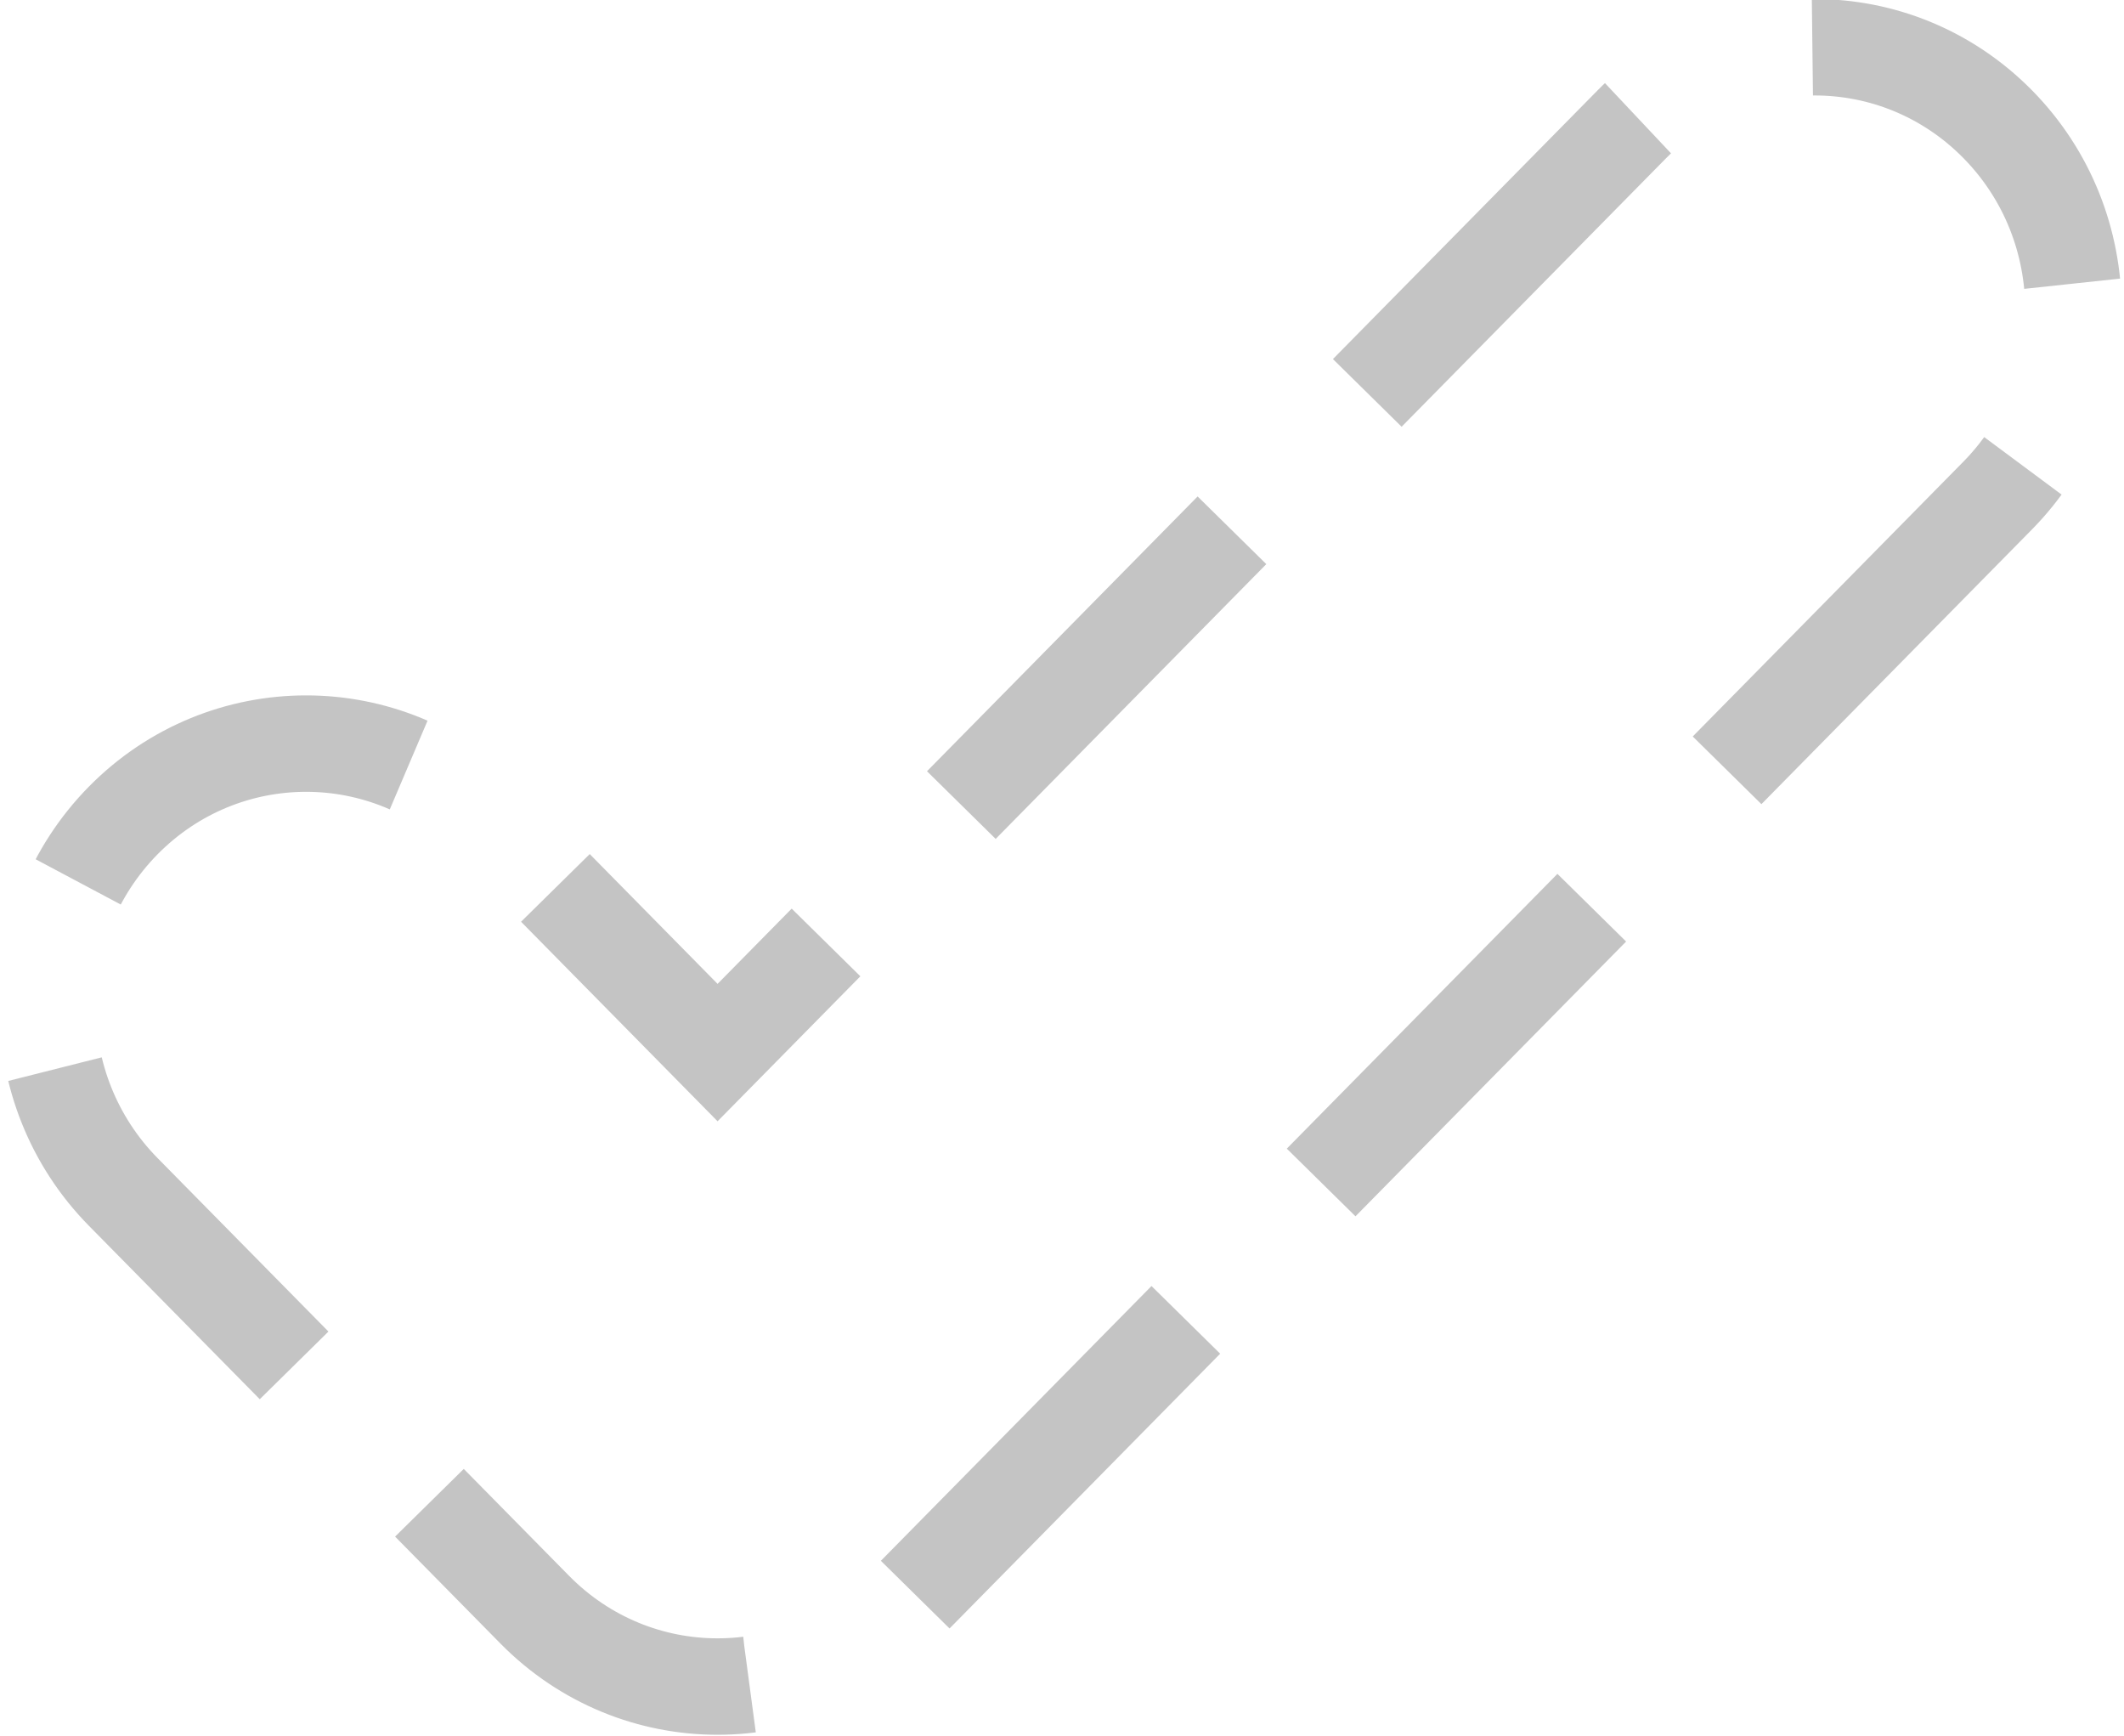 <svg xmlns="http://www.w3.org/2000/svg" xmlns:xlink="http://www.w3.org/1999/xlink" preserveAspectRatio="xMidYMid" width="22.031" height="18" viewBox="0 0 22.031 18">
  <path stroke="#c4c4c4" stroke-width="1px" stroke-dasharray="4,2" fill="none" fill-rule="evenodd" d="M20.721,5.139 L9.340,16.693 C8.292,17.757 6.594,17.757 5.546,16.693 L1.278,12.361 C0.231,11.297 0.231,9.573 1.278,8.509 C2.326,7.446 4.025,7.446 5.072,8.509 L7.443,10.916 L16.927,1.288 C17.975,0.224 19.673,0.224 20.721,1.288 C21.768,2.351 21.768,4.075 20.721,5.139 Z" class="cls-1"/>
</svg>
